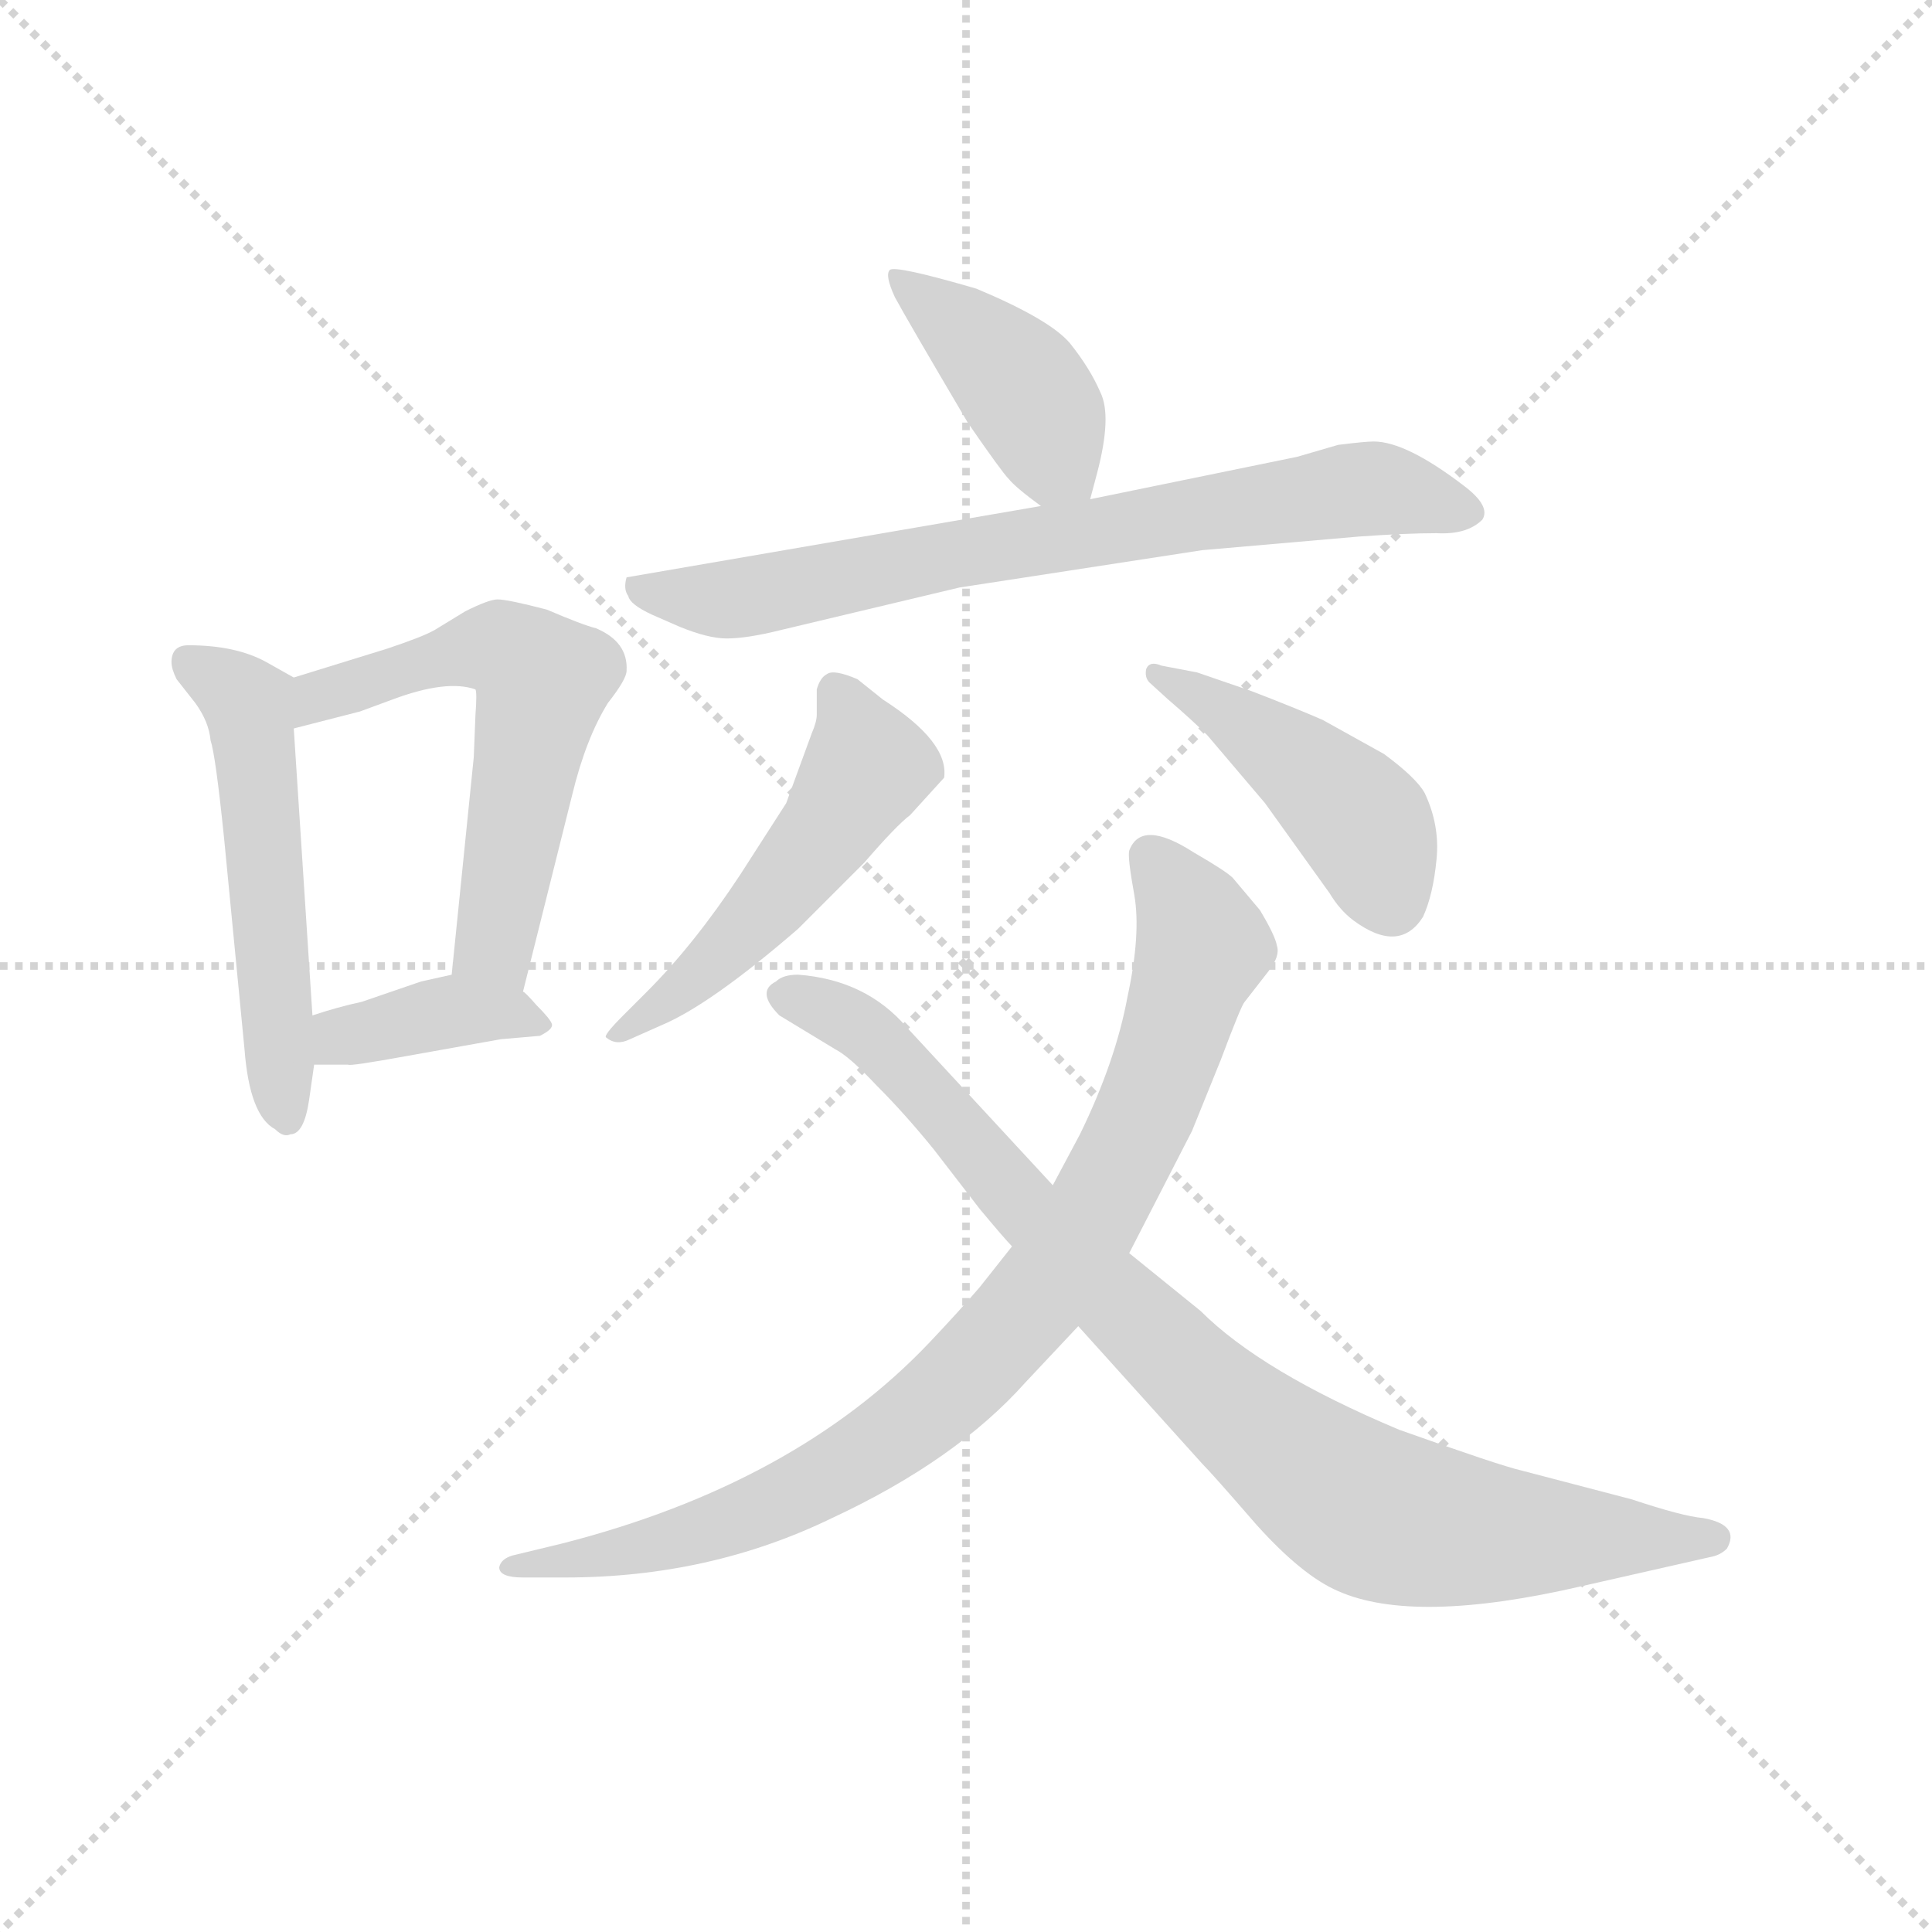 <svg version="1.1" viewBox="0 0 1024 1024" xmlns="http://www.w3.org/2000/svg">
  <g stroke="lightgray" stroke-dasharray="1,1" stroke-width="1" transform="scale(4, 4)">
    <line x1="0" y1="0" x2="256" y2="256"></line>
    <line x1="256" y1="0" x2="0" y2="256"></line>
    <line x1="128" y1="0" x2="128" y2="256"></line>
    <line x1="0" y1="128" x2="256" y2="128"></line>
  </g>
  <g transform="scale(0.9, -0.9) translate(50, -830)">
    <style type="text/css">
      
        @keyframes keyframes0 {
          from {
            stroke: blue;
            stroke-dashoffset: 540;
            stroke-width: 128;
          }
          64% {
            animation-timing-function: step-end;
            stroke: blue;
            stroke-dashoffset: 0;
            stroke-width: 128;
          }
          to {
            stroke: black;
            stroke-width: 1024;
          }
        }
        #make-me-a-hanzi-animation-0 {
          animation: keyframes0 0.689s both;
          animation-delay: 0s;
          animation-timing-function: linear;
        }
      
        @keyframes keyframes1 {
          from {
            stroke: blue;
            stroke-dashoffset: 591;
            stroke-width: 128;
          }
          66% {
            animation-timing-function: step-end;
            stroke: blue;
            stroke-dashoffset: 0;
            stroke-width: 128;
          }
          to {
            stroke: black;
            stroke-width: 1024;
          }
        }
        #make-me-a-hanzi-animation-1 {
          animation: keyframes1 0.731s both;
          animation-delay: 0.689s;
          animation-timing-function: linear;
        }
      
        @keyframes keyframes2 {
          from {
            stroke: blue;
            stroke-dashoffset: 387;
            stroke-width: 128;
          }
          56% {
            animation-timing-function: step-end;
            stroke: blue;
            stroke-dashoffset: 0;
            stroke-width: 128;
          }
          to {
            stroke: black;
            stroke-width: 1024;
          }
        }
        #make-me-a-hanzi-animation-2 {
          animation: keyframes2 0.565s both;
          animation-delay: 1.42s;
          animation-timing-function: linear;
        }
      
        @keyframes keyframes3 {
          from {
            stroke: blue;
            stroke-dashoffset: 422;
            stroke-width: 128;
          }
          58% {
            animation-timing-function: step-end;
            stroke: blue;
            stroke-dashoffset: 0;
            stroke-width: 128;
          }
          to {
            stroke: black;
            stroke-width: 1024;
          }
        }
        #make-me-a-hanzi-animation-3 {
          animation: keyframes3 0.593s both;
          animation-delay: 1.985s;
          animation-timing-function: linear;
        }
      
        @keyframes keyframes4 {
          from {
            stroke: blue;
            stroke-dashoffset: 750;
            stroke-width: 128;
          }
          71% {
            animation-timing-function: step-end;
            stroke: blue;
            stroke-dashoffset: 0;
            stroke-width: 128;
          }
          to {
            stroke: black;
            stroke-width: 1024;
          }
        }
        #make-me-a-hanzi-animation-4 {
          animation: keyframes4 0.86s both;
          animation-delay: 2.579s;
          animation-timing-function: linear;
        }
      
        @keyframes keyframes5 {
          from {
            stroke: blue;
            stroke-dashoffset: 519;
            stroke-width: 128;
          }
          63% {
            animation-timing-function: step-end;
            stroke: blue;
            stroke-dashoffset: 0;
            stroke-width: 128;
          }
          to {
            stroke: black;
            stroke-width: 1024;
          }
        }
        #make-me-a-hanzi-animation-5 {
          animation: keyframes5 0.672s both;
          animation-delay: 3.439s;
          animation-timing-function: linear;
        }
      
        @keyframes keyframes6 {
          from {
            stroke: blue;
            stroke-dashoffset: 456;
            stroke-width: 128;
          }
          60% {
            animation-timing-function: step-end;
            stroke: blue;
            stroke-dashoffset: 0;
            stroke-width: 128;
          }
          to {
            stroke: black;
            stroke-width: 1024;
          }
        }
        #make-me-a-hanzi-animation-6 {
          animation: keyframes6 0.621s both;
          animation-delay: 4.111s;
          animation-timing-function: linear;
        }
      
        @keyframes keyframes7 {
          from {
            stroke: blue;
            stroke-dashoffset: 904;
            stroke-width: 128;
          }
          75% {
            animation-timing-function: step-end;
            stroke: blue;
            stroke-dashoffset: 0;
            stroke-width: 128;
          }
          to {
            stroke: black;
            stroke-width: 1024;
          }
        }
        #make-me-a-hanzi-animation-7 {
          animation: keyframes7 0.986s both;
          animation-delay: 4.733s;
          animation-timing-function: linear;
        }
      
        @keyframes keyframes8 {
          from {
            stroke: blue;
            stroke-dashoffset: 922;
            stroke-width: 128;
          }
          75% {
            animation-timing-function: step-end;
            stroke: blue;
            stroke-dashoffset: 0;
            stroke-width: 128;
          }
          to {
            stroke: black;
            stroke-width: 1024;
          }
        }
        #make-me-a-hanzi-animation-8 {
          animation: keyframes8 1s both;
          animation-delay: 5.718s;
          animation-timing-function: linear;
        }
      
    </style>
    
      <path d="M 132 182 L 135 203 L 134 232 L 123 401 C 121 431 125 430 123 431 L 107 440 Q 89 450 61 450 Q 51 450 51 440 Q 51 436 54 430 L 65 416 Q 73 405 74 394 Q 77 385 82 336 L 94 212 Q 97 173 112 165 Q 117 160 121 162 Q 129 162 132 182 Z" fill="lightgray"></path>
    
      <path d="M 258 246 L 287 362 Q 295 395 308 416 Q 319 430 319 435 Q 320 452 301 460 Q 293 462 272 471 Q 249 477 243 477 Q 238 477 224 470 L 206 459 Q 199 455 178 448 L 123 431 C 94 422 94 394 123 401 L 162 411 L 181 418 Q 213 430 230 424 Q 231 422 230 409 L 229 384 L 216 256 C 213 226 251 217 258 246 Z" fill="lightgray"></path>
    
      <path d="M 135 203 L 155 203 Q 156 202 189 208 L 245 218 L 268 220 Q 276 224 275 227 Q 274 230 266 238 Q 259 246 258 246 C 241 261 241 261 216 256 L 198 252 L 163 240 Q 149 237 134 232 C 105 223 105 203 135 203 Z" fill="lightgray"></path>
    
      <path d="M 592 536 L 596 551 Q 605 585 598 599 Q 592 613 580 628 Q 568 642 525 660 Q 477 674 474 671 Q 471 668 477 655 Q 484 642 520 581 Q 540 552 544 548 Q 548 543 563 532 C 586 515 586 515 592 536 Z" fill="lightgray"></path>
    
      <path d="M 563 532 L 319 490 Q 317 483 320 479 Q 321 474 334 468 L 350 461 Q 367 454 378 454 Q 390 454 410 459 L 515 484 L 658 506 L 750 514 Q 778 516 796 516 Q 814 515 823 524 Q 828 532 812 544 Q 778 570 759 570 Q 754 570 738 568 L 714 561 L 592 536 L 563 532 Z" fill="lightgray"></path>
    
      <path d="M 331 246 L 317 232 Q 305 220 307 219 Q 313 214 321 218 L 339 226 Q 368 238 420 283 L 459 322 Q 478 344 486 350 L 506 372 Q 509 393 470 418 L 455 430 Q 441 436 437 433 Q 433 431 431 424 L 431 409 Q 431 405 428 398 L 413 357 L 386 315 Q 359 274 331 246 Z" fill="lightgray"></path>
    
      <path d="M 627 428 L 638 418 Q 652 406 661 397 L 695 357 L 733 304 Q 739 294 747 288 Q 774 268 788 290 Q 794 303 796 324 Q 798 344 789 363 Q 784 372 765 386 L 729 406 Q 713 413 687 423 L 655 434 L 634 438 Q 627 441 625 436 Q 624 431 627 428 Z" fill="lightgray"></path>
    
      <path d="M 615 92 L 652 164 L 669 206 Q 681 238 683 240 L 697 258 Q 704 267 702 273 Q 701 279 692 294 L 676 313 Q 672 317 653 328 Q 622 348 615 329 Q 614 325 618 303 Q 622 280 614 243 Q 607 205 586 162 L 570 132 L 546 96 L 527 72 Q 515 58 497 39 Q 418 -44 281 -79 L 252 -86 Q 245 -88 244 -93 Q 244 -99 258 -99 L 283 -99 Q 368 -99 440 -64 Q 513 -30 554 16 L 585 49 L 615 92 Z" fill="lightgray"></path>
    
      <path d="M 657 58 L 615 92 L 570 132 L 484 225 Q 460 253 420 256 Q 411 256 407 252 Q 395 246 409 232 L 442 212 Q 450 208 466 191 Q 483 174 500 153 L 527 118 Q 542 100 546 96 L 585 49 L 658 -32 Q 664 -38 690 -68 Q 717 -98 738 -107 Q 783 -127 882 -104 L 957 -87 Q 963 -86 967 -82 Q 975 -68 953 -64 Q 941 -63 911 -53 L 846 -36 Q 833 -33 774 -12 Q 693 22 657 58 Z" fill="lightgray"></path>
    
    
      <clipPath id="make-me-a-hanzi-clip-0">
        <path d="M 132 182 L 135 203 L 134 232 L 123 401 C 121 431 125 430 123 431 L 107 440 Q 89 450 61 450 Q 51 450 51 440 Q 51 436 54 430 L 65 416 Q 73 405 74 394 Q 77 385 82 336 L 94 212 Q 97 173 112 165 Q 117 160 121 162 Q 129 162 132 182 Z"></path>
      </clipPath>
      <path clip-path="url(#make-me-a-hanzi-clip-0)" d="M 63 438 L 96 415 L 119 172" fill="none" id="make-me-a-hanzi-animation-0" stroke-dasharray="412 824" stroke-linecap="round"></path>
    
      <clipPath id="make-me-a-hanzi-clip-1">
        <path d="M 258 246 L 287 362 Q 295 395 308 416 Q 319 430 319 435 Q 320 452 301 460 Q 293 462 272 471 Q 249 477 243 477 Q 238 477 224 470 L 206 459 Q 199 455 178 448 L 123 431 C 94 422 94 394 123 401 L 162 411 L 181 418 Q 213 430 230 424 Q 231 422 230 409 L 229 384 L 216 256 C 213 226 251 217 258 246 Z"></path>
      </clipPath>
      <path clip-path="url(#make-me-a-hanzi-clip-1)" d="M 128 409 L 148 424 L 220 446 L 245 448 L 267 433 L 242 272 L 253 255" fill="none" id="make-me-a-hanzi-animation-1" stroke-dasharray="463 926" stroke-linecap="round"></path>
    
      <clipPath id="make-me-a-hanzi-clip-2">
        <path d="M 135 203 L 155 203 Q 156 202 189 208 L 245 218 L 268 220 Q 276 224 275 227 Q 274 230 266 238 Q 259 246 258 246 C 241 261 241 261 216 256 L 198 252 L 163 240 Q 149 237 134 232 C 105 223 105 203 135 203 Z"></path>
      </clipPath>
      <path clip-path="url(#make-me-a-hanzi-clip-2)" d="M 140 210 L 157 221 L 216 234 L 266 229" fill="none" id="make-me-a-hanzi-animation-2" stroke-dasharray="259 518" stroke-linecap="round"></path>
    
      <clipPath id="make-me-a-hanzi-clip-3">
        <path d="M 592 536 L 596 551 Q 605 585 598 599 Q 592 613 580 628 Q 568 642 525 660 Q 477 674 474 671 Q 471 668 477 655 Q 484 642 520 581 Q 540 552 544 548 Q 548 543 563 532 C 586 515 586 515 592 536 Z"></path>
      </clipPath>
      <path clip-path="url(#make-me-a-hanzi-clip-3)" d="M 476 668 L 551 604 L 564 584 L 570 560 L 583 546" fill="none" id="make-me-a-hanzi-animation-3" stroke-dasharray="294 588" stroke-linecap="round"></path>
    
      <clipPath id="make-me-a-hanzi-clip-4">
        <path d="M 563 532 L 319 490 Q 317 483 320 479 Q 321 474 334 468 L 350 461 Q 367 454 378 454 Q 390 454 410 459 L 515 484 L 658 506 L 750 514 Q 778 516 796 516 Q 814 515 823 524 Q 828 532 812 544 Q 778 570 759 570 Q 754 570 738 568 L 714 561 L 592 536 L 563 532 Z"></path>
      </clipPath>
      <path clip-path="url(#make-me-a-hanzi-clip-4)" d="M 328 485 L 334 480 L 389 478 L 528 507 L 748 542 L 813 528" fill="none" id="make-me-a-hanzi-animation-4" stroke-dasharray="622 1244" stroke-linecap="round"></path>
    
      <clipPath id="make-me-a-hanzi-clip-5">
        <path d="M 331 246 L 317 232 Q 305 220 307 219 Q 313 214 321 218 L 339 226 Q 368 238 420 283 L 459 322 Q 478 344 486 350 L 506 372 Q 509 393 470 418 L 455 430 Q 441 436 437 433 Q 433 431 431 424 L 431 409 Q 431 405 428 398 L 413 357 L 386 315 Q 359 274 331 246 Z"></path>
      </clipPath>
      <path clip-path="url(#make-me-a-hanzi-clip-5)" d="M 441 424 L 460 386 L 443 348 L 376 269 L 316 224" fill="none" id="make-me-a-hanzi-animation-5" stroke-dasharray="391 782" stroke-linecap="round"></path>
    
      <clipPath id="make-me-a-hanzi-clip-6">
        <path d="M 627 428 L 638 418 Q 652 406 661 397 L 695 357 L 733 304 Q 739 294 747 288 Q 774 268 788 290 Q 794 303 796 324 Q 798 344 789 363 Q 784 372 765 386 L 729 406 Q 713 413 687 423 L 655 434 L 634 438 Q 627 441 625 436 Q 624 431 627 428 Z"></path>
      </clipPath>
      <path clip-path="url(#make-me-a-hanzi-clip-6)" d="M 630 433 L 688 400 L 741 357 L 757 337 L 769 299" fill="none" id="make-me-a-hanzi-animation-6" stroke-dasharray="328 656" stroke-linecap="round"></path>
    
      <clipPath id="make-me-a-hanzi-clip-7">
        <path d="M 615 92 L 652 164 L 669 206 Q 681 238 683 240 L 697 258 Q 704 267 702 273 Q 701 279 692 294 L 676 313 Q 672 317 653 328 Q 622 348 615 329 Q 614 325 618 303 Q 622 280 614 243 Q 607 205 586 162 L 570 132 L 546 96 L 527 72 Q 515 58 497 39 Q 418 -44 281 -79 L 252 -86 Q 245 -88 244 -93 Q 244 -99 258 -99 L 283 -99 Q 368 -99 440 -64 Q 513 -30 554 16 L 585 49 L 615 92 Z"></path>
      </clipPath>
      <path clip-path="url(#make-me-a-hanzi-clip-7)" d="M 628 325 L 658 273 L 628 182 L 587 103 L 559 63 L 488 -6 L 412 -53 L 334 -81 L 252 -94" fill="none" id="make-me-a-hanzi-animation-7" stroke-dasharray="776 1552" stroke-linecap="round"></path>
    
      <clipPath id="make-me-a-hanzi-clip-8">
        <path d="M 657 58 L 615 92 L 570 132 L 484 225 Q 460 253 420 256 Q 411 256 407 252 Q 395 246 409 232 L 442 212 Q 450 208 466 191 Q 483 174 500 153 L 527 118 Q 542 100 546 96 L 585 49 L 658 -32 Q 664 -38 690 -68 Q 717 -98 738 -107 Q 783 -127 882 -104 L 957 -87 Q 963 -86 967 -82 Q 975 -68 953 -64 Q 941 -63 911 -53 L 846 -36 Q 833 -33 774 -12 Q 693 22 657 58 Z"></path>
      </clipPath>
      <path clip-path="url(#make-me-a-hanzi-clip-8)" d="M 412 242 L 438 236 L 466 218 L 599 71 L 666 7 L 756 -60 L 847 -75 L 958 -76" fill="none" id="make-me-a-hanzi-animation-8" stroke-dasharray="794 1588" stroke-linecap="round"></path>
    
  </g>
</svg>